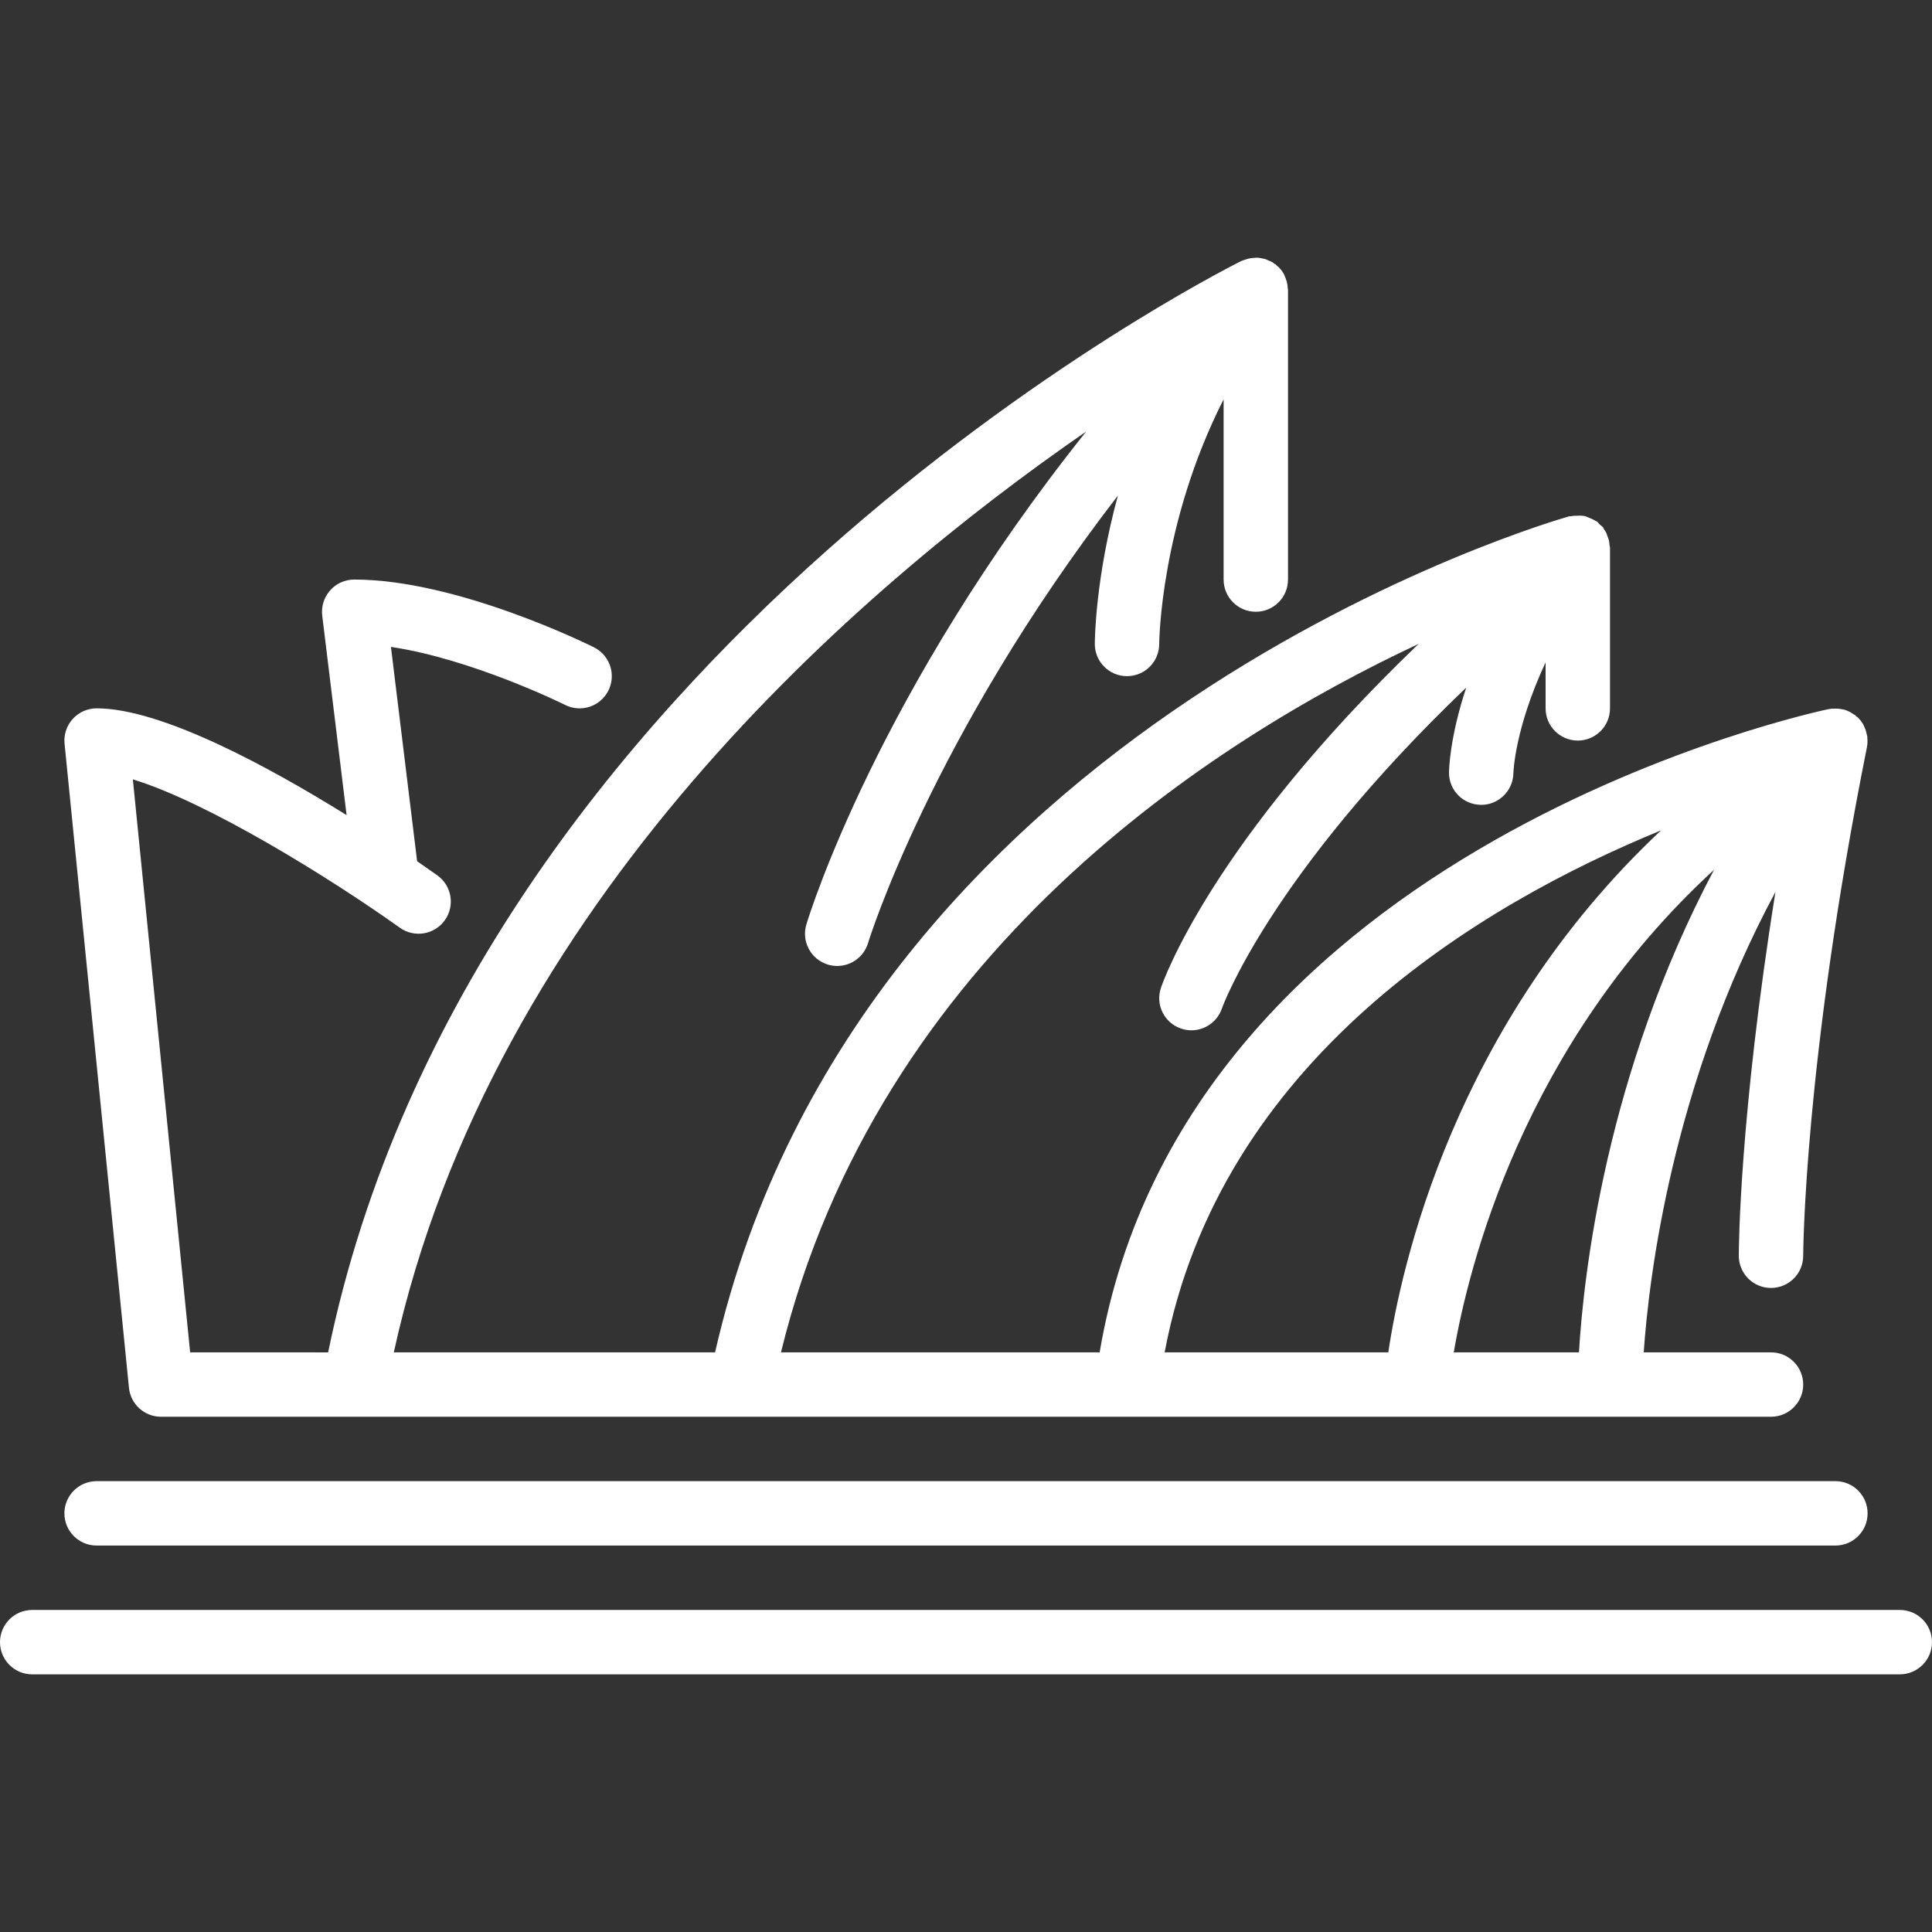 <?xml version="1.0" encoding="iso-8859-1"?>
<!-- Generator: Adobe Illustrator 19.0.0, SVG Export Plug-In . SVG Version: 6.00 Build 0)  -->
<svg version="1.1" id="Layer_1" xmlns="http://www.w3.org/2000/svg" xmlns:xlink="http://www.w3.org/1999/xlink" x="0px" y="0px"
	 viewBox="0 0 512 512" style="enable-background:new 0 0 512 512;" xml:space="preserve">
<rect x="0" y="0" width="512" height="512" fill="#333333" stroke="none"/>
<g>
	<g>
		<g>
			<path style='fill:white;' d="M503.467,426.654H8.533c-4.71,0-8.533,3.823-8.533,8.533s3.823,8.533,8.533,8.533h494.933
				c4.719,0,8.533-3.823,8.533-8.533S508.186,426.654,503.467,426.654z"/>
			<path style='fill:white;' d="M34.176,367.774c0.435,4.361,4.104,7.68,8.491,7.68h426.667c4.719,0,8.533-3.823,8.533-8.533s-3.814-8.533-8.533-8.533
				h-33.732c1.365-19.789,7.518-71.1,34.91-122.018c-9.566,59.81-9.711,94.669-9.711,96.418c0,4.71,3.814,8.533,8.533,8.533
				s8.533-3.823,8.533-8.533c0-0.503,0.196-51.319,16.905-134.861c0.162-0.828,0.162-1.673,0.077-2.492
				c-0.009-0.085,0.026-0.171,0.017-0.256c-0.017-0.128-0.094-0.247-0.119-0.375c-0.145-0.853-0.401-1.664-0.802-2.432
				c-0.06-0.111-0.077-0.23-0.145-0.341c-0.017-0.026-0.009-0.051-0.026-0.077c-0.009-0.017-0.026-0.017-0.034-0.034
				c-0.358-0.614-0.785-1.186-1.306-1.698c-0.162-0.171-0.384-0.282-0.555-0.435c-0.094-0.085-0.137-0.196-0.239-0.273
				c-0.026-0.017-0.051-0.017-0.068-0.034c-0.102-0.077-0.23-0.12-0.341-0.188c-0.776-0.546-1.613-0.973-2.517-1.229
				c-0.043-0.009-0.085-0.043-0.137-0.051c-0.094-0.026-0.205,0-0.29-0.026c-0.845-0.188-1.698-0.239-2.586-0.171
				c-0.12,0.017-0.239-0.034-0.367-0.017c-0.077,0.009-0.145,0.051-0.213,0.06c-0.136,0.026-0.264,0.009-0.393,0.034
				c-1.732,0.35-170.513,35.729-193.314,170.496h-84.454c25.856-105.617,114.381-162.202,168.986-187.75
				c-54.733,52.446-67.695,89.353-68.301,91.187c-1.493,4.454,0.913,9.259,5.367,10.761c0.896,0.307,1.818,0.452,2.722,0.452
				c3.55,0,6.878-2.244,8.081-5.786c0.145-0.418,12.706-35.285,64.742-85.026c-4.429,13.406-4.557,21.931-4.557,22.562
				c0,4.685,3.78,8.465,8.474,8.499c0.017,0,0.043,0.009,0.06,0.009c4.659,0,8.465-3.78,8.533-8.448
				c0-0.162,0.333-11.733,8.533-29.321v12.194c0,4.71,3.814,8.533,8.533,8.533s8.533-3.823,8.533-8.533v-42.667
				c0-0.179-0.111-0.333-0.119-0.512c-0.026-0.418-0.06-0.819-0.145-1.229c-0.102-0.478-0.282-0.922-0.469-1.374
				c-0.111-0.29-0.162-0.597-0.316-0.87c-0.154-0.282-0.341-0.512-0.529-0.777c-0.119-0.179-0.145-0.393-0.29-0.572
				c-0.239-0.299-0.572-0.444-0.845-0.708c-0.111-0.102-0.188-0.23-0.29-0.333c-0.145-0.119-0.205-0.299-0.35-0.41
				c-0.009-0.009-0.026-0.009-0.043-0.017c-0.008-0.008-0.008-0.017-0.017-0.026c-0.171-0.128-0.375-0.145-0.555-0.265
				c-0.503-0.324-1.033-0.546-1.579-0.751c-0.401-0.154-0.768-0.367-1.186-0.452c-0.154-0.034-0.307-0.043-0.469-0.06
				c-0.486-0.085-0.973-0.043-1.476-0.034c-0.538,0.009-1.058,0.017-1.587,0.128c-0.085,0.017-0.179,0-0.256,0.017
				c-0.085,0.026-0.171-0.009-0.256,0.008c-0.009,0-0.043,0.017-0.051,0.017s-0.017,0.009-0.026,0.009
				c-3.234,0.896-188.075,53.828-226.313,221.542h-85.137c26.095-119.117,123.375-202.581,183.475-244.019
				c-55.04,68.907-73.259,127.676-74.146,130.637c-1.357,4.514,1.212,9.267,5.726,10.624c0.819,0.247,1.638,0.358,2.458,0.358
				c3.669,0,7.057-2.381,8.166-6.084c0.196-0.666,16.862-54.519,66.21-118.571c-5.948,21.786-6.118,38.11-6.118,39.322
				c0,4.71,3.814,8.533,8.533,8.533s8.533-3.823,8.533-8.533c0-0.393,0.265-31.778,17.067-64.819v47.753
				c0,4.71,3.814,8.533,8.533,8.533c4.719,0,8.533-3.823,8.533-8.533v-76.8c0-0.205-0.068-0.401-0.085-0.614
				c-0.017-0.239-0.051-0.461-0.077-0.708c-0.085-0.521-0.213-1.032-0.393-1.527c-0.077-0.222-0.162-0.435-0.265-0.649
				c-0.051-0.119-0.085-0.256-0.145-0.375c-0.043-0.077-0.051-0.154-0.094-0.23c-0.375-0.683-0.853-1.306-1.399-1.86
				c-0.017-0.017-0.026-0.051-0.043-0.068c-0.068-0.06-0.145-0.085-0.213-0.145c-0.077-0.068-0.171-0.128-0.247-0.196
				c-0.094-0.085-0.137-0.205-0.239-0.29c-0.102-0.077-0.213-0.094-0.316-0.162c-0.188-0.137-0.333-0.307-0.538-0.435
				c-0.29-0.179-0.614-0.273-0.922-0.418c-0.213-0.094-0.41-0.205-0.631-0.282c-0.188-0.068-0.35-0.162-0.546-0.213
				c-0.094-0.034-0.205-0.026-0.316-0.06c-0.631-0.154-1.263-0.256-1.911-0.273c-0.179,0-0.333,0.034-0.512,0.043
				c-0.068,0-0.145,0.017-0.205,0.017c-0.222,0.017-0.418,0.026-0.64,0.051c-0.538,0.077-1.067,0.222-1.587,0.401
				c-0.213,0.077-0.418,0.137-0.623,0.222c-0.128,0.06-0.273,0.077-0.401,0.137c-8.414,4.207-203.921,104.021-242.031,289.237
				H50.389L35.209,206.545c19.695,5.99,52.045,25.958,70.767,39.322c3.84,2.722,9.156,1.843,11.904-1.988
				c2.739-3.831,1.852-9.165-1.988-11.904c-0.87-0.623-2.782-1.963-5.35-3.738l-6.938-56.798
				c21.606,3.217,45.909,15.241,46.182,15.386c4.224,2.108,9.344,0.393,11.452-3.823c2.099-4.215,0.393-9.335-3.823-11.452
				c-1.468-0.725-36.25-17.963-63.548-17.963c-2.441,0-4.77,1.05-6.383,2.876c-1.621,1.835-2.381,4.267-2.091,6.69l6.46,52.864
				c-20.497-12.749-49.024-28.297-66.253-28.297c-2.415,0-4.71,1.024-6.323,2.807c-1.621,1.792-2.406,4.173-2.167,6.579
				L34.176,367.774z M454.238,230.507c-28.706,54.195-34.594,107.529-35.797,127.881h-33.178
				C389.086,335.987,403.644,276.894,454.238,230.507z M440.209,220.053c-55.006,51.567-68.992,116.07-72.294,138.334h-59.273
				C323.226,280.93,392.149,239.74,440.209,220.053z"/>
			<path style='fill:white;' d="M25.6,409.587h460.8c4.719,0,8.533-3.823,8.533-8.533c0-4.71-3.814-8.533-8.533-8.533H25.6
				c-4.71,0-8.533,3.823-8.533,8.533C17.067,405.764,20.89,409.587,25.6,409.587z"/>
		</g>
	</g>
</g>
<g>
</g>
<g>
</g>
<g>
</g>
<g>
</g>
<g>
</g>
<g>
</g>
<g>
</g>
<g>
</g>
<g>
</g>
<g>
</g>
<g>
</g>
<g>
</g>
<g>
</g>
<g>
</g>
<g>
</g>
</svg>
